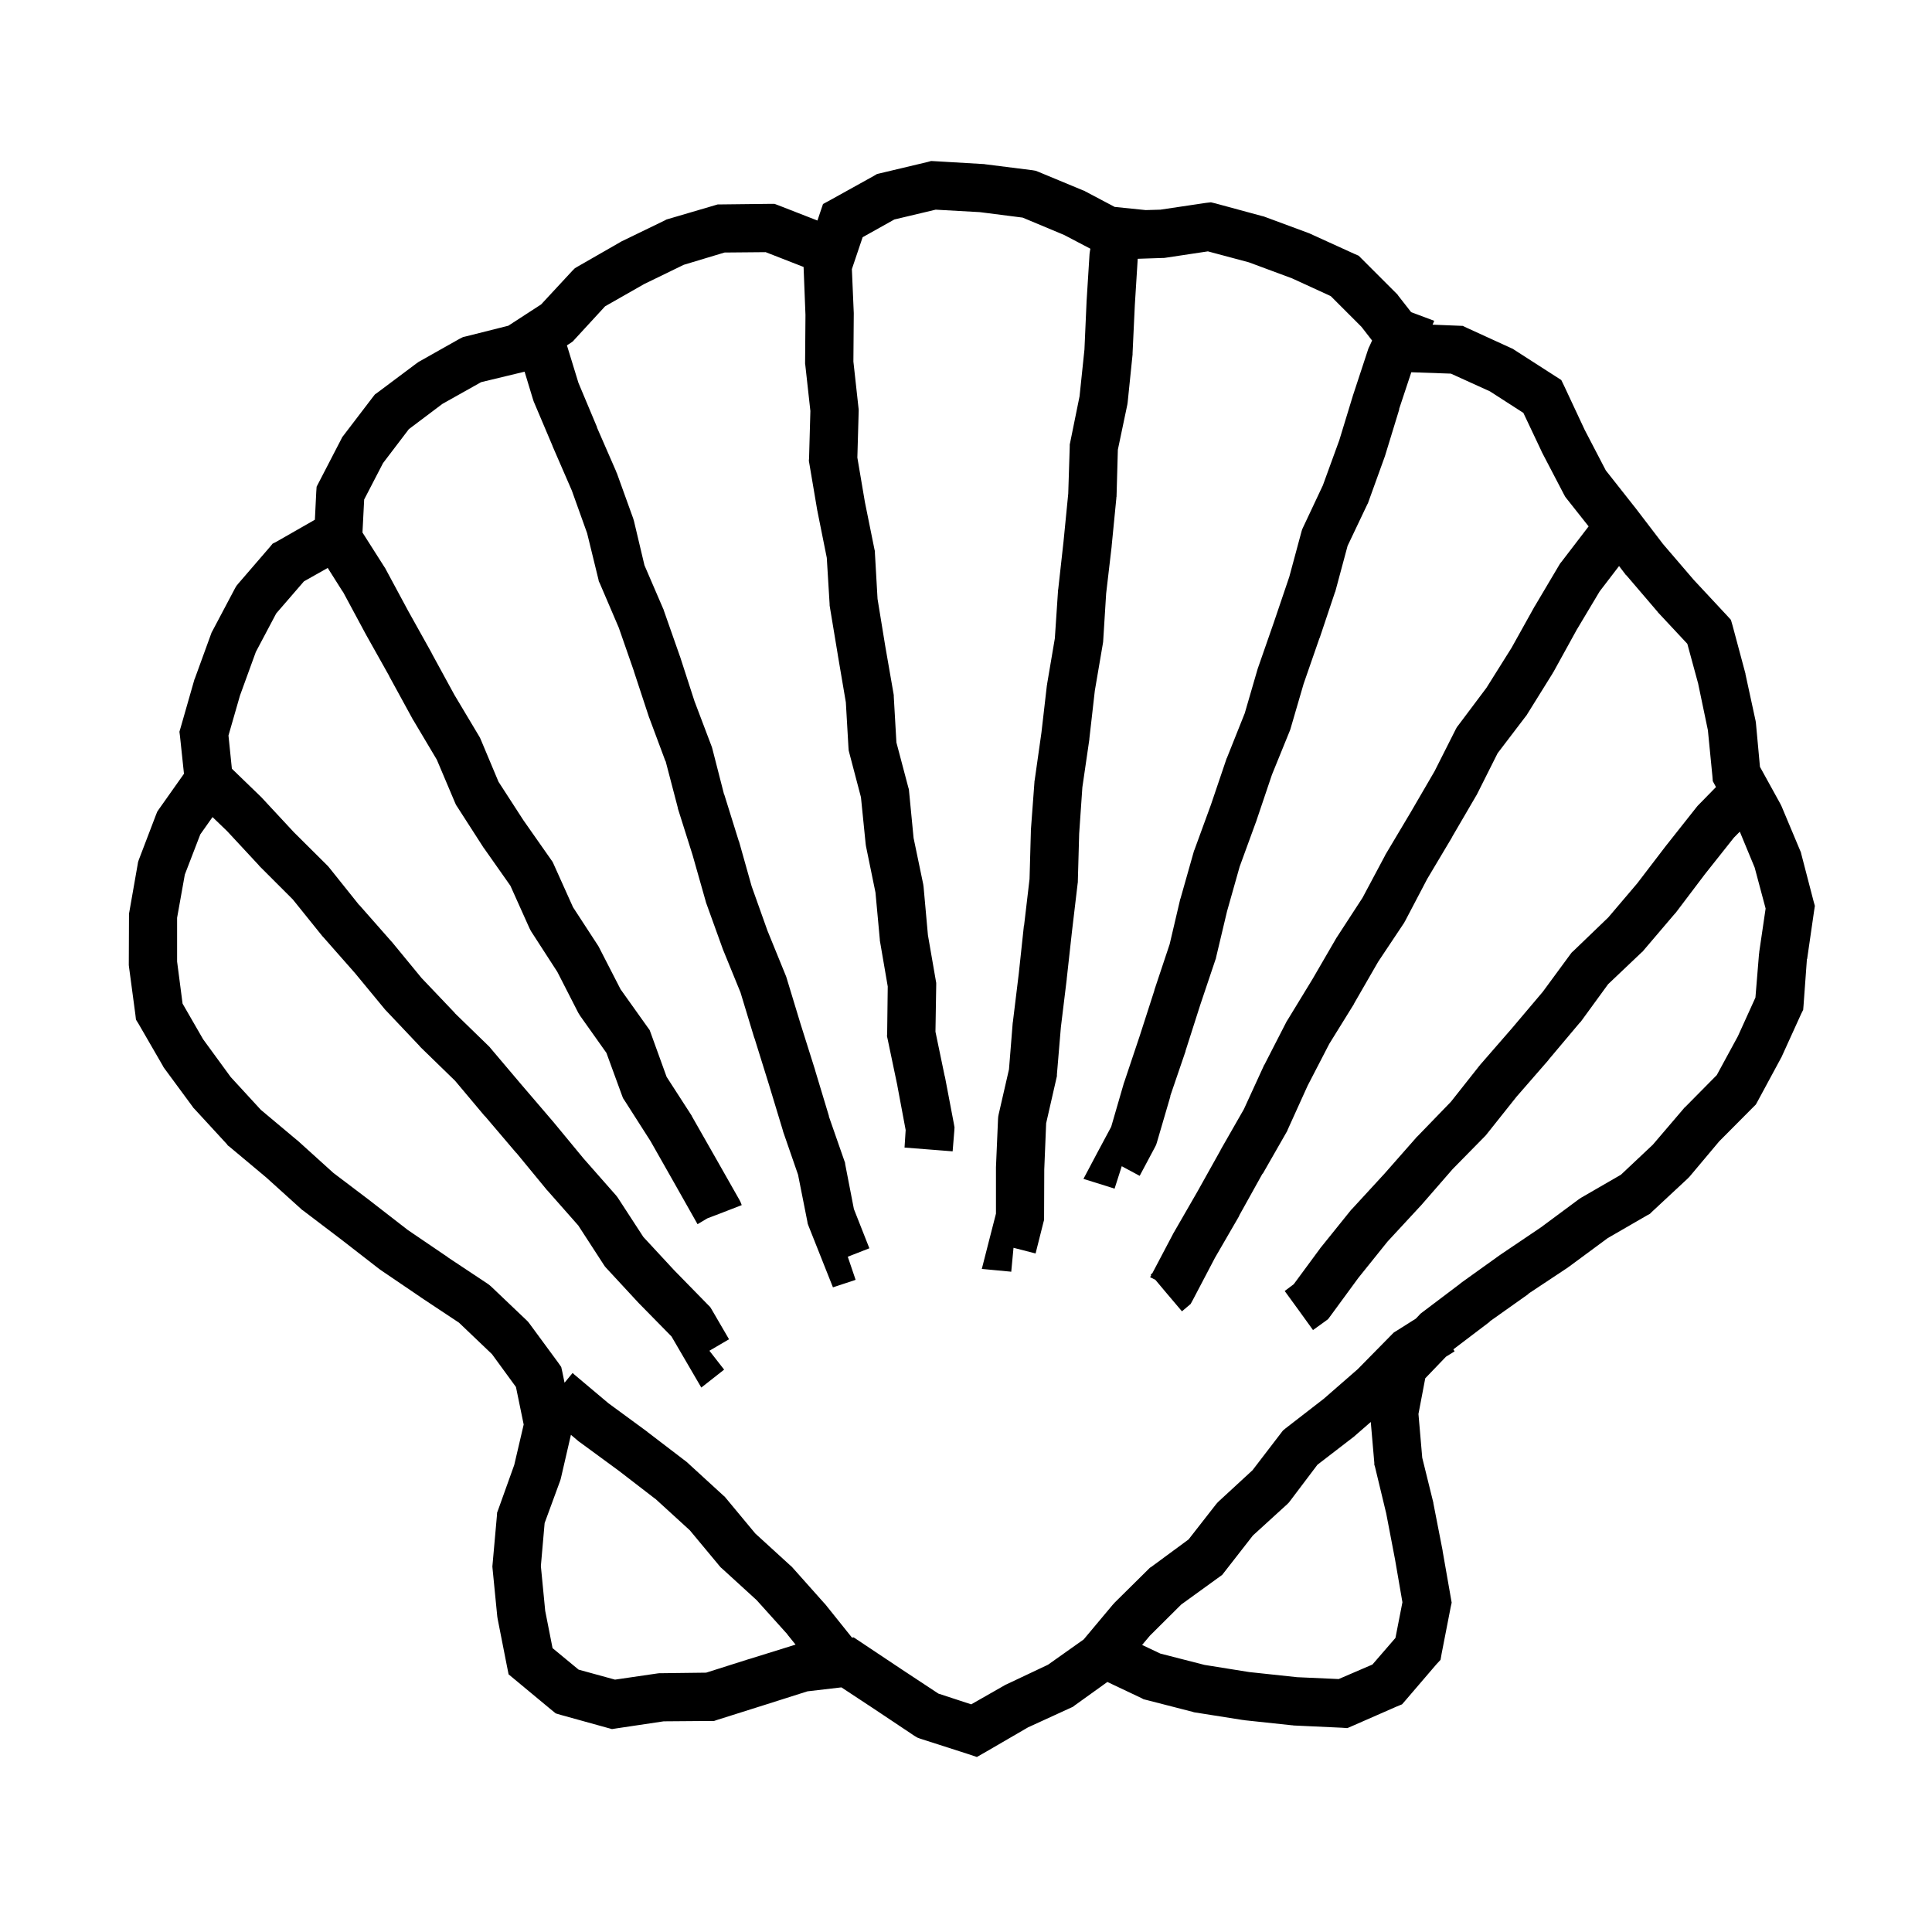 <svg width="120" height="120" viewBox="0 0 120 120" fill="none" xmlns="http://www.w3.org/2000/svg">
<path d="M58.057 10.012L61.057 10.188H61.115L61.162 10.199L64.139 10.574L64.338 10.609L64.514 10.68L67.279 11.828L67.35 11.852L67.408 11.887L69.235 12.852L71.165 13.049L72.072 13.023L74.897 12.602L75.213 12.566L75.506 12.637L78.4 13.422L78.459 13.434L78.529 13.457L81.283 14.477L81.342 14.5L81.389 14.523L84.143 15.777L84.389 15.883L86.803 18.297L86.85 18.367L87.647 19.387L87.674 19.398L89.08 19.925L89.045 20.019L89.022 20.065L88.998 20.124L88.978 20.166L90.564 20.23L90.857 20.242L91.127 20.371L93.869 21.625L93.975 21.672L94.057 21.73L96.611 23.371L96.975 23.605L97.162 23.992L98.428 26.699L99.74 29.219L101.533 31.492L101.545 31.504L103.291 33.789L105.201 36.016L107.264 38.23L107.51 38.5L107.615 38.863L108.4 41.793L108.412 41.828V41.863L109.045 44.781L109.057 44.863L109.068 44.957L109.314 47.629L110.58 49.926L110.65 50.066L111.811 52.832L111.857 52.938L111.881 53.043L112.643 55.973L112.725 56.266L112.678 56.57L112.244 59.57L112.232 59.559L112.021 62.453L111.998 62.723L111.881 62.957L110.639 65.688L110.615 65.723L110.592 65.769L109.162 68.418L109.057 68.606L108.904 68.758L106.783 70.891L104.932 73.094L104.803 73.223L102.6 75.273L102.482 75.391L102.33 75.473L99.857 76.902L97.443 78.684L97.42 78.695L97.397 78.719L94.924 80.359L94.936 80.371L92.522 82.082L92.533 82.094L90.27 83.811L90.348 83.935L89.812 84.268L88.525 85.609L88.103 87.824L88.338 90.543L89.018 93.297L89.029 93.332V93.367L89.603 96.309V96.332L90.119 99.273L90.166 99.543L90.107 99.812L89.545 102.695L89.475 103.094L89.205 103.387L87.307 105.602L87.084 105.859L86.768 105.988L84.014 107.195L83.686 107.336L83.346 107.312L80.334 107.172L80.287 107.16H80.24L77.275 106.844L77.24 106.832H77.193L74.228 106.363L74.158 106.352L74.088 106.328L71.17 105.578L71.029 105.543L70.9 105.473L68.781 104.47L66.746 105.931L66.641 106.013L66.512 106.071L63.852 107.29L61.25 108.802L60.676 109.13L60.043 108.919L57.16 107.993L56.973 107.923L56.797 107.817L54.324 106.165L52.262 104.806L50.152 105.052L47.422 105.919L44.562 106.821L44.352 106.892H44.129L41.223 106.915L38.316 107.349L38.012 107.396L37.707 107.313L34.836 106.517L34.52 106.423L34.273 106.224L32 104.337L31.59 103.997L31.484 103.47L30.91 100.552L30.887 100.411L30.594 97.435L30.582 97.294L30.594 97.165L30.863 94.153L30.875 93.954L30.945 93.767L31.941 90.989L32.527 88.481L32.047 86.149L30.559 84.11L28.508 82.153L26.141 80.583L26.129 80.571L23.645 78.884L23.598 78.849L23.562 78.825L21.207 76.997L18.816 75.181L18.758 75.145L18.711 75.099L16.531 73.13L14.234 71.208L14.152 71.149L14.094 71.067L12.066 68.864L12.008 68.806L11.961 68.735L10.191 66.333L10.145 66.263L10.109 66.192L8.598 63.579L8.445 63.333L8.41 63.028L8.012 60.052L8 59.946V59.841L8.012 56.876V56.759L8.035 56.63L8.551 53.688L8.574 53.548L8.621 53.407L9.699 50.583L9.77 50.407L9.875 50.255L11.427 48.06L11.18 45.73L11.145 45.449L11.227 45.168L12.059 42.262L12.07 42.215L12.094 42.168L13.113 39.367L13.148 39.273L13.195 39.191L14.602 36.531L14.684 36.391L14.789 36.262L16.77 33.965L16.934 33.766L17.168 33.648L19.558 32.282L19.643 30.557L19.666 30.229L19.818 29.936L21.201 27.264L21.26 27.146L21.342 27.041L23.158 24.662L23.287 24.498L23.451 24.381L25.83 22.6L25.994 22.482L28.572 21.029L28.76 20.936L28.959 20.889L31.572 20.232L33.611 18.908L35.545 16.822L35.709 16.658L35.908 16.541L38.522 15.041L38.557 15.018L38.603 14.994L41.287 13.693L41.393 13.635L41.51 13.6L44.381 12.756L44.58 12.697H44.791L47.815 12.662H48.107L48.389 12.768L50.773 13.698L50.932 13.223L51.119 12.672L51.635 12.391L54.295 10.914L54.471 10.809L54.67 10.762L57.623 10.059L57.834 10L58.057 10.012ZM55.549 13.633L53.58 14.734L52.912 16.715L53.029 19.445V19.516L53.006 22.457L53.322 25.328L53.334 25.434V25.539L53.252 28.422L53.721 31.188L54.318 34.141L54.342 34.234V34.34L54.506 37.199L54.986 40.141L55.502 43.105L55.514 43.188V43.27L55.678 46.117L56.416 48.906L56.451 49.023L56.463 49.141L56.744 52.047L57.342 54.918L57.365 55.082L57.635 58.082L58.127 60.918L58.15 61.047V61.199L58.103 64.082L58.678 66.848L58.69 66.859V66.871L59.252 69.824L59.287 70.023L59.275 70.223L59.17 71.512L57.67 71.394L56.182 71.277L56.252 70.188L55.736 67.434V67.422L55.127 64.516L55.092 64.363L55.103 64.188L55.139 61.27L54.658 58.469L54.647 58.41V58.352L54.377 55.434L53.791 52.574L53.779 52.504L53.768 52.422L53.475 49.516L52.748 46.75L52.713 46.609L52.701 46.457L52.537 43.621L52.033 40.656V40.645L51.541 37.68L51.529 37.598V37.527L51.353 34.645L50.779 31.785V31.762L50.768 31.738L50.264 28.762L50.24 28.621L50.252 28.469L50.334 25.527L50.018 22.668L50.006 22.586V22.504L50.029 19.562L49.912 16.581L47.557 15.662L45.002 15.685L42.471 16.447L40.01 17.643L37.584 19.025L35.697 21.076L35.58 21.205L35.428 21.311L35.213 21.45L35.928 23.779L37.088 26.545H37.076L38.272 29.287L38.283 29.334L38.307 29.369L39.326 32.193L39.35 32.275L39.373 32.346L40.029 35.111L41.19 37.807L41.213 37.853L41.225 37.9L42.221 40.736V40.748L42.232 40.76L43.135 43.549L44.201 46.361L44.225 46.432L44.248 46.514L44.975 49.35H44.986L45.877 52.209L45.9 52.256L46.685 55.045L47.67 57.81L48.807 60.6L48.83 60.658L48.853 60.728L49.721 63.588L50.623 66.447V66.459L51.49 69.33H51.478L52.451 72.119L52.486 72.213L52.498 72.318L53.037 75.096L53.998 77.533L52.65 78.061L52.662 78.072L53.143 79.49L53.084 79.514L51.736 79.959L51.209 78.635L50.213 76.127L50.166 75.998L50.143 75.857L49.568 72.963L48.631 70.256V70.232L48.619 70.197L47.752 67.338L46.861 64.478H46.85V64.467L45.994 61.643L44.893 58.947L44.869 58.877L43.85 56.053L43.826 55.959L43.018 53.111L42.115 50.252L42.103 50.217V50.182L41.342 47.275H41.33L40.334 44.603L40.322 44.58L40.31 44.545L39.373 41.697V41.685L38.435 38.99L37.252 36.225L37.193 36.107L37.17 35.99L36.467 33.119L35.518 30.471L34.322 27.717V27.705L33.15 24.939L33.103 24.799L32.583 23.084L32.557 23.092L29.885 23.736L27.482 25.084L25.396 26.654L23.791 28.764L22.619 31.025L22.514 33.076L23.885 35.232L23.92 35.279L23.943 35.326L25.35 37.94L26.814 40.565V40.576L28.221 43.154L29.768 45.744L29.814 45.826L29.861 45.932L30.963 48.557L32.51 50.947L34.244 53.42L34.326 53.537L34.385 53.666L35.592 56.35L37.15 58.74L37.185 58.799L37.221 58.869L38.545 61.447L40.232 63.815L40.35 63.978L40.42 64.166L41.404 66.885L42.94 69.264L42.963 69.299L42.975 69.334L44.463 71.947L45.94 74.549L45.986 74.643L46.033 74.748L46.068 74.853L44.674 75.393L43.935 75.674L43.326 76.037L41.85 73.424L40.408 70.881L38.791 68.35L38.697 68.209L38.639 68.057L37.666 65.397L36.037 63.1L35.92 62.912L34.619 60.369L32.99 57.85L32.932 57.744L32.885 57.65L31.701 55.014L30.061 52.682L30.037 52.658L30.025 52.635L28.396 50.103L28.326 49.998L28.268 49.869L27.131 47.185L25.654 44.701L25.631 44.678L25.619 44.643L24.178 42.006V41.994L22.725 39.404V39.393L22.713 39.381L21.295 36.744H21.283L20.356 35.276L18.879 36.109L17.156 38.102L15.891 40.492L14.906 43.199L14.191 45.684L14.402 47.746L16.184 49.469L16.242 49.527L18.246 51.684L20.379 53.805L20.426 53.863L20.484 53.934L22.312 56.219H22.324L24.305 58.469L24.34 58.504L26.18 60.742L28.254 62.922H28.242L30.363 64.984L30.41 65.031L30.457 65.09L32.391 67.375L34.348 69.66L34.359 69.672L36.246 71.957L38.227 74.207L38.297 74.289L38.367 74.383L39.961 76.832L41.871 78.894L43.98 81.051L44.109 81.18L44.203 81.332L45.281 83.184L44.062 83.898L44.977 85.07L44.918 85.117L43.559 86.184L42.691 84.695L41.707 83.008L39.727 80.992L39.691 80.957L37.652 78.754L37.57 78.66L37.5 78.555L35.918 76.117L33.996 73.938L33.973 73.926L33.961 73.902L32.062 71.594V71.606L30.117 69.32H30.105L28.266 67.129L26.109 65.031L26.086 65.008L26.074 64.984L24.012 62.805L23.941 62.734L22.055 60.449L20.074 58.199L20.027 58.152L18.188 55.867L16.102 53.781L16.09 53.758L14.109 51.625L13.2 50.75L12.441 51.825L11.48 54.321L11 57.005V59.724L11.34 62.337L12.617 64.552L14.328 66.895L16.203 68.935L18.453 70.821L18.477 70.833L18.5 70.856L20.703 72.849L23.023 74.606L23.035 74.618L25.332 76.399L27.816 78.087H27.805L30.312 79.751L30.418 79.833L30.512 79.915L32.703 82.001L32.797 82.095L32.879 82.2L34.672 84.638L34.859 84.907L34.93 85.224L35.065 85.883L35.568 85.275L35.65 85.357L37.795 87.162L40.209 88.932L40.232 88.955L42.623 90.783L42.67 90.818L42.717 90.865L44.932 92.893L45.014 92.963L45.072 93.033L46.912 95.248L49.08 97.228L49.139 97.275L49.197 97.334L51.19 99.572L51.248 99.631L52.916 101.713L53.023 101.7L55.977 103.669L58.285 105.192L60.324 105.86L62.398 104.677L62.457 104.642L62.516 104.618L65.094 103.399L67.309 101.829L69.125 99.661L69.172 99.614L69.219 99.556L71.34 97.458L71.422 97.376L71.516 97.317L73.824 95.618L75.535 93.427L75.617 93.333L75.699 93.251L77.797 91.317L79.566 89.009L79.684 88.856L79.836 88.728L82.227 86.876L84.324 85.048L86.445 82.892L86.574 82.763L86.727 82.669L87.939 81.904L88.139 81.695L88.221 81.602L88.314 81.531L90.717 79.715L90.728 79.691L90.752 79.68L93.189 77.934L93.213 77.922L93.225 77.91L95.709 76.234L98.064 74.488L98.205 74.394L100.678 72.965L102.658 71.102L104.58 68.852L104.615 68.805L104.662 68.769L106.631 66.777L107.943 64.363L109.033 61.961L109.256 59.242L109.268 59.184V59.137L109.666 56.43L108.986 53.887L108.062 51.656L107.697 52.026L105.893 54.3L104.076 56.702L104.018 56.761L102.072 59.046L102.025 59.105L101.967 59.151L99.881 61.132L98.182 63.464L98.111 63.534L96.178 65.831V65.843L96.166 65.855L94.197 68.116L92.369 70.413L92.275 70.53L90.225 72.616L88.256 74.878L88.221 74.913L86.182 77.116L84.365 79.378L82.631 81.745L82.49 81.933L82.303 82.073L81.553 82.612L80.674 81.394L79.795 80.186L80.357 79.765L81.998 77.538L82.01 77.515L82.033 77.491L83.92 75.147L83.99 75.077L85.994 72.897L87.975 70.647L87.998 70.612L88.033 70.589L90.119 68.433L91.889 66.194L91.912 66.171L91.936 66.136L93.904 63.874L95.826 61.601L97.549 59.257L97.631 59.151L97.725 59.069L99.893 56.983L101.686 54.874L103.514 52.483H103.525V52.472L105.389 50.116L105.447 50.046L105.506 49.987L106.583 48.885L106.537 48.801L106.385 48.52L106.361 48.215L106.08 45.355L105.482 42.496V42.484L104.803 39.988L102.998 38.055L102.975 38.031L102.963 38.008L101.018 35.734L100.982 35.711L100.959 35.676L100.563 35.158L99.359 36.73L97.93 39.121L96.477 41.758L96.453 41.781L96.441 41.816L94.859 44.359L94.824 44.418L94.777 44.477L93.019 46.785L91.742 49.328L91.719 49.375L91.695 49.41L90.184 52V52.012L88.648 54.59L87.289 57.18L87.254 57.238L87.219 57.309L85.602 59.734L84.102 62.336V62.359L84.09 62.371L82.566 64.832L81.219 67.434L79.977 70.176L79.953 70.246L79.918 70.305L78.43 72.906L78.418 72.894L76.965 75.508V75.531L75.465 78.121L74.094 80.734L73.953 80.992L73.731 81.18L73.414 81.449L72.441 80.301L71.762 79.492L71.434 79.328L71.504 79.199L71.469 79.164L71.574 79.082L72.84 76.68L72.863 76.633L74.363 74.031L75.816 71.43V71.418L77.258 68.898L78.5 66.191L78.512 66.156L78.535 66.133L79.906 63.461L79.93 63.414L79.965 63.367L81.523 60.812L83.012 58.246L83.059 58.176L84.629 55.762L86.035 53.125L86.047 53.09L86.07 53.055L87.606 50.477L89.106 47.898L90.418 45.297L90.488 45.168L90.57 45.062L92.328 42.719L93.887 40.234L95.316 37.668L95.328 37.645L95.34 37.633L96.875 35.043L96.922 34.973L96.981 34.902L98.672 32.695L97.303 30.965L97.221 30.859L97.15 30.73L95.768 28.082L95.756 28.059L95.744 28.023L94.619 25.645L92.545 24.309L90.119 23.207L87.659 23.121L86.9 25.409L86.912 25.421L86.033 28.292L86.01 28.362L84.99 31.186L84.967 31.257L84.932 31.315L83.701 33.905L82.951 36.694L82.939 36.741L82.916 36.788L81.967 39.624L81.955 39.636L80.971 42.472L80.15 45.284L80.127 45.355L80.103 45.413L79.002 48.12L78.041 50.968V50.991L78.029 51.003L76.998 53.827L76.213 56.605L75.533 59.464L75.522 59.534L75.498 59.593L74.549 62.417L73.635 65.276V65.3L72.686 68.077L72.697 68.089L71.853 70.972L71.807 71.112L71.736 71.253L70.787 73.034L69.674 72.436L69.228 73.831L69.018 73.761L67.295 73.222L68.139 71.628L69.018 69.987L69.814 67.245L69.826 67.222L69.838 67.186L70.787 64.351L71.701 61.515V61.491L72.65 58.644L73.307 55.843L73.318 55.819L73.33 55.784L74.15 52.89L74.162 52.843L74.186 52.796L75.217 49.972L76.166 47.171L76.178 47.124L76.201 47.089L77.314 44.3L78.111 41.558L78.135 41.487L79.119 38.663L80.08 35.827L80.842 33.003L80.877 32.886L80.936 32.757L82.166 30.144L83.186 27.343L84.041 24.542V24.53L84.053 24.507L84.99 21.659L85.025 21.577L85.061 21.507L85.223 21.15L84.564 20.301L82.654 18.391L80.252 17.289L77.568 16.293L75.025 15.613L72.377 16.012L72.283 16.023H72.201L70.666 16.074L70.486 18.956L70.346 21.933V22.015L70.041 24.991L70.029 25.073L70.018 25.144L69.432 27.933L69.35 30.851L69.338 30.898V30.944L69.045 33.933V33.956L68.705 36.862L68.518 39.862L68.506 39.944L68.494 40.015L68.002 42.898L67.662 45.886V45.921L67.228 48.898L67.029 51.78L66.947 54.722V54.792L66.936 54.862L66.584 57.839L66.256 60.804V60.827L65.893 63.804L65.647 66.733V66.839L65.623 66.944L64.978 69.769L64.861 72.64L64.85 75.581V75.769L64.803 75.944L64.322 77.855L62.951 77.503L62.81 78.991L62.728 78.98L60.982 78.815L61.416 77.116L61.861 75.382V72.499L61.99 69.499L62.002 69.358L62.025 69.23L62.67 66.417L62.904 63.499L62.916 63.476V63.44L63.279 60.464L63.596 57.499L63.607 57.487L63.947 54.593L64.029 51.64V51.569L64.252 48.569V48.523L64.264 48.476L64.686 45.499L65.025 42.558L65.037 42.523V42.487L65.518 39.651L65.717 36.675V36.64L65.728 36.605L66.057 33.64L66.35 30.663L66.443 27.745V27.616L66.467 27.499L67.053 24.616L67.357 21.71L67.486 18.792V18.769L67.674 15.769L67.697 15.604L67.724 15.448L66.096 14.594L63.518 13.516L60.857 13.176L58.115 13.023L55.549 13.633ZM34.848 91.774L34.824 91.868L34.801 91.95L33.828 94.599L33.594 97.27L33.863 100.048L34.32 102.368L35.938 103.704L38.199 104.325L40.848 103.938L40.953 103.927H41.059L43.859 103.892L46.52 103.048H46.531L49.391 102.157L49.413 102.149L48.904 101.518V101.506L46.994 99.385L44.838 97.416L44.768 97.357L44.697 97.275L42.846 95.049L40.69 93.08H40.678L38.428 91.346L36.014 89.576L35.978 89.553L35.932 89.518L35.461 89.119L34.848 91.774ZM84.137 89.196L84.102 89.231L84.066 89.255L81.828 90.978L80.129 93.228L80.047 93.333L79.953 93.427L77.82 95.372L76.039 97.657L75.91 97.821L75.746 97.939L73.367 99.661L71.422 101.595L70.938 102.171L72.072 102.707L74.814 103.41L77.592 103.855L80.557 104.172H80.545L83.147 104.289L85.244 103.387L86.674 101.734L87.107 99.519L86.65 96.871L86.1 94L85.397 91.082L85.361 90.977V90.859L85.141 88.322L84.137 89.196Z" fill="black"/>
</svg>
